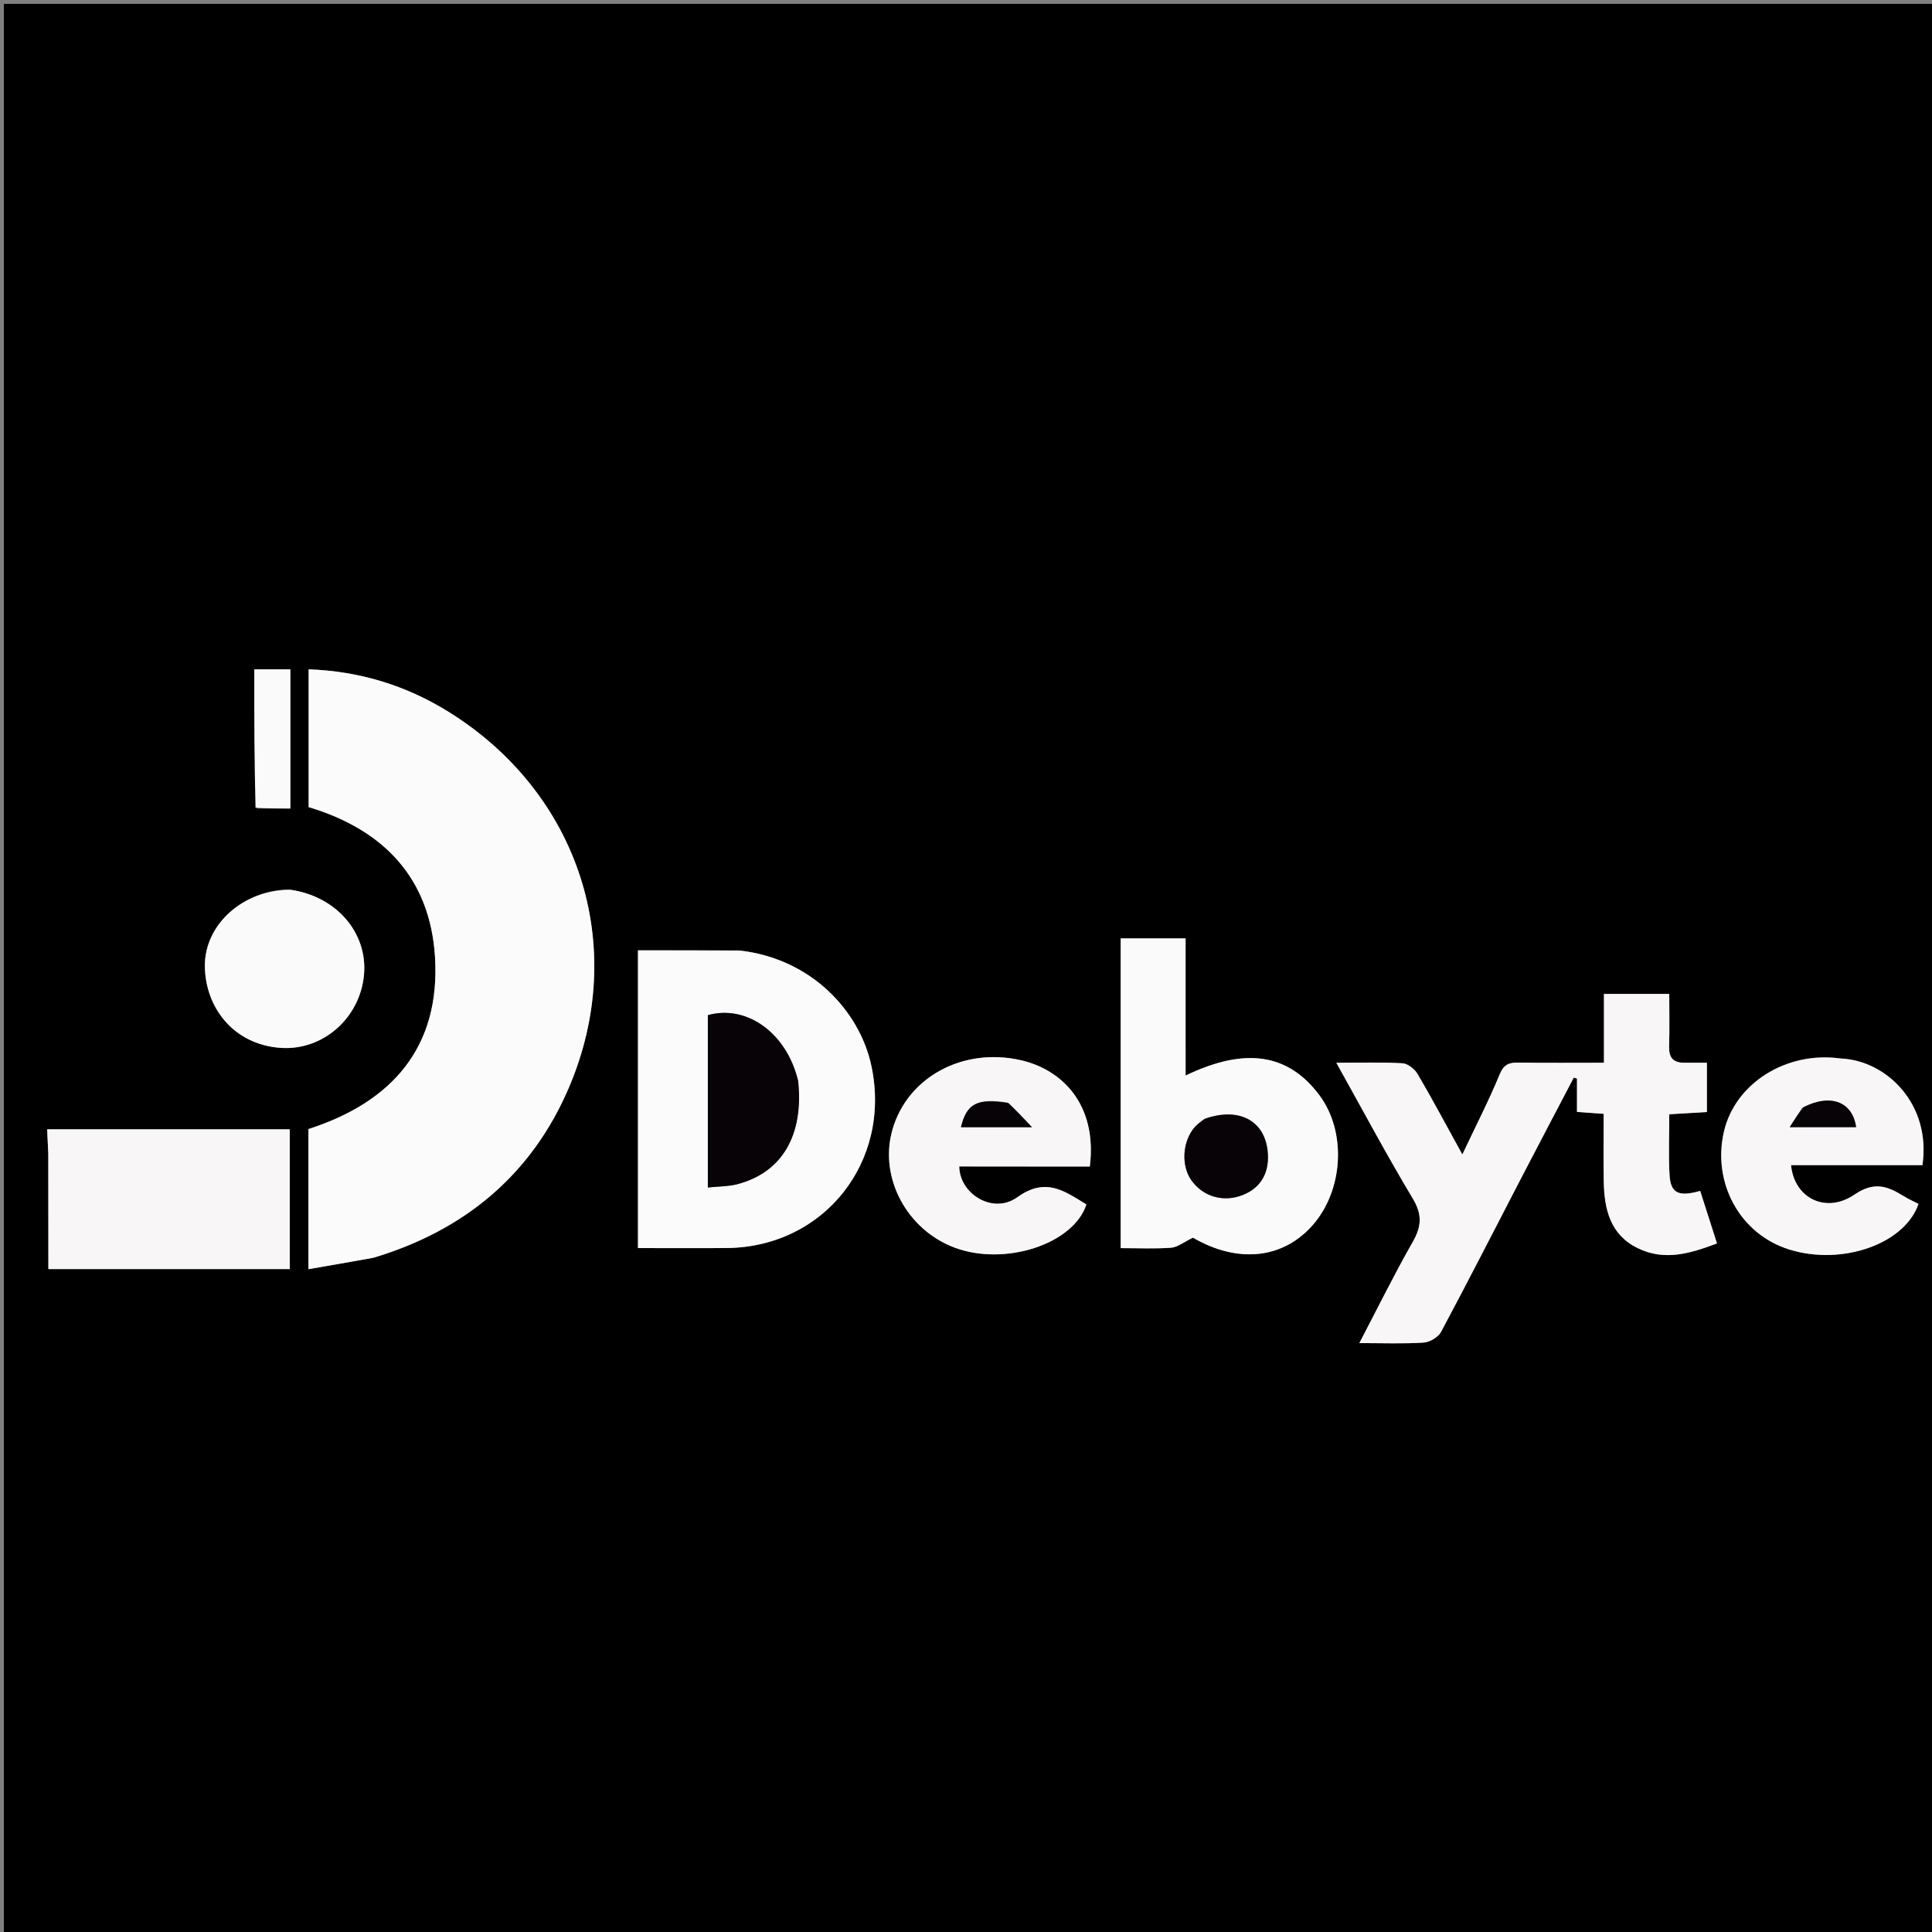 <svg version="1.1" id="Layer_1" xmlns="http://www.w3.org/2000/svg" xmlns:xlink="http://www.w3.org/1999/xlink" x="0px" y="0px"
	 width="100%" viewBox="0 0 500 500" enable-background="new 0 0 500 500" xml:space="preserve">
<rect x="0" y="0" width="500" height="500" fill="#808080" stroke="none"/>
<path fill="#010001" opacity="1" stroke="none" 
	d="
M295,501 
	C196.667,501 98.833,501 1,501 
	C1,334.333 1,167.667 1,1 
	C167.667,1 334.333,1 501,1 
	C501,167.667 501,334.333 501,501 
	C432.5,501 364,501 295,501 
M96.922,325.428 
	C120.354,318.402 137.645,303.896 147.225,281.475 
	C162.853,244.898 149.894,205.256 116.13,184.247 
	C105.14,177.409 93.091,173.694 79.879,173.222 
	C79.879,185.442 79.879,197.193 79.879,208.88 
	C99.431,214.738 111.343,227.403 112.582,247.704 
	C114.003,270.994 101.468,285.248 79.822,292.199 
	C79.822,304.096 79.822,315.856 79.822,328.463 
	C85.489,327.482 90.812,326.562 96.922,325.428 
M435.946,275.029 
	C433.013,275.172 431.889,273.744 431.969,270.86 
	C432.095,266.308 432.003,261.75 432.003,257.231 
	C425.958,257.231 420.678,257.231 415.102,257.231 
	C415.102,263.276 415.102,269.007 415.102,275.041 
	C407.511,275.041 400.217,275.109 392.925,275.002 
	C390.507,274.967 389.173,275.492 388.113,278.058 
	C385.349,284.747 382.033,291.208 378.453,298.787 
	C374.28,291.21 370.715,284.507 366.875,277.964 
	C366.117,276.672 364.341,275.254 362.962,275.176 
	C357.4,274.859 351.809,275.045 345.846,275.045 
	C352.578,287.1 358.805,298.799 365.613,310.15 
	C368.092,314.284 367.929,317.353 365.639,321.372 
	C360.825,329.82 356.525,338.562 351.802,347.59 
	C357.794,347.59 363.124,347.804 368.418,347.46 
	C370.01,347.357 372.196,346.076 372.93,344.703 
	C380.03,331.43 386.862,318.014 393.802,304.655 
	C398.273,296.049 402.794,287.469 407.293,278.877 
	C407.569,278.963 407.845,279.048 408.122,279.134 
	C408.122,281.984 408.122,284.834 408.122,287.761 
	C410.544,287.936 412.631,288.087 415.032,288.26 
	C415.032,294.35 414.933,300.129 415.057,305.904 
	C415.209,312.984 416.718,319.526 423.824,323.008 
	C430.821,326.439 437.431,324.389 444.353,321.798 
	C442.75,316.791 441.374,312.491 440.003,308.208 
	C434.413,309.81 432.347,308.802 432.075,304.079 
	C431.782,298.989 432.009,293.868 432.009,288.368 
	C435.458,288.166 438.55,287.985 441.74,287.798 
	C441.74,283.547 441.74,279.338 441.74,275.04 
	C439.815,275.04 438.32,275.04 435.946,275.029 
M191.162,245.948 
	C182.577,245.948 173.993,245.948 165.11,245.948 
	C165.11,271.89 165.11,297.343 165.11,322.999 
	C172.878,322.999 180.473,323.057 188.066,322.989 
	C213.287,322.762 230.783,300.616 225.516,275.866 
	C222.489,261.64 209.99,248.145 191.162,245.948 
M306.831,271.387 
	C306.831,261.951 306.831,252.516 306.831,242.854 
	C300.994,242.854 295.575,242.854 290.03,242.854 
	C290.03,269.64 290.03,296.146 290.03,323.014 
	C294.532,323.014 298.828,323.219 303.086,322.909 
	C304.719,322.79 306.266,321.493 308.742,320.306 
	C320.019,326.878 331.741,326.015 339.604,317.189 
	C347.712,308.089 348.54,292.913 341.446,283.428 
	C333.396,272.666 322.291,270.917 306.833,278.349 
	C306.833,276.173 306.833,274.261 306.831,271.387 
M12.52,298.874 
	C12.52,308.649 12.52,318.424 12.52,328.443 
	C33.601,328.443 54.165,328.443 74.987,328.443 
	C74.987,316.253 74.987,304.282 74.987,292.27 
	C53.812,292.27 33.123,292.27 12.204,292.27 
	C12.301,294.425 12.381,296.208 12.52,298.874 
M254.942,301.896 
	C264.006,301.896 273.07,301.896 282.044,301.896 
	C284.034,285.64 274.655,276.776 264.245,274.394 
	C249.189,270.947 234.802,278.789 230.939,292.452 
	C227.446,304.807 234.75,318.34 247.158,322.922 
	C260.083,327.695 277.776,322.022 281.159,311.709 
	C275.514,308.293 270.692,304.518 263.249,309.868 
	C256.995,314.363 248.312,309.003 248.25,301.864 
	C250.222,301.864 252.195,301.864 254.942,301.896 
M476.082,273.898 
	C462.309,271.985 449.049,280.378 446.161,292.839 
	C443.089,306.089 450.26,319.381 463.067,323.372 
	C476.68,327.615 492.972,321.956 496.493,311.572 
	C495.187,310.891 493.819,310.284 492.562,309.501 
	C488.417,306.918 484.959,305.736 479.953,309.156 
	C472.533,314.224 464.334,310.101 463.516,301.531 
	C474.904,301.531 486.257,301.531 497.524,301.531 
	C499.811,285.837 488.333,274.442 476.082,273.898 
M74.809,230.215 
	C63.058,230.281 52.899,239.158 53.023,250.121 
	C53.139,260.493 60.217,270.304 72.607,271.184 
	C83.564,271.961 93.198,263.465 94.203,252.251 
	C95.173,241.426 87.08,231.944 74.809,230.215 
M66.444,209.242 
	C69.363,209.242 72.283,209.242 75.146,209.242 
	C75.146,196.854 75.146,185.133 75.146,173.224 
	C71.919,173.224 68.995,173.224 65.814,173.224 
	C65.814,185.285 65.814,197.029 66.444,209.242 
z"/>
<path fill="#FCFBFC" opacity="1" stroke="none" 
	d="
M96.528,325.534 
	C90.812,326.562 85.489,327.482 79.822,328.463 
	C79.822,315.856 79.822,304.096 79.822,292.199 
	C101.468,285.248 114.003,270.994 112.582,247.704 
	C111.343,227.403 99.431,214.738 79.879,208.88 
	C79.879,197.193 79.879,185.442 79.879,173.222 
	C93.091,173.694 105.14,177.409 116.13,184.247 
	C149.894,205.256 162.853,244.898 147.225,281.475 
	C137.645,303.896 120.354,318.402 96.528,325.534 
z"/>
<path fill="#F9F6F8" opacity="1" stroke="none" 
	d="
M436.386,275.034 
	C438.32,275.04 439.815,275.04 441.74,275.04 
	C441.74,279.338 441.74,283.547 441.74,287.798 
	C438.55,287.985 435.458,288.166 432.009,288.368 
	C432.009,293.868 431.782,298.989 432.075,304.079 
	C432.347,308.802 434.413,309.81 440.003,308.208 
	C441.374,312.491 442.75,316.791 444.353,321.798 
	C437.431,324.389 430.821,326.439 423.824,323.008 
	C416.718,319.526 415.209,312.984 415.057,305.904 
	C414.933,300.129 415.032,294.35 415.032,288.26 
	C412.631,288.087 410.544,287.936 408.122,287.761 
	C408.122,284.834 408.122,281.984 408.122,279.134 
	C407.845,279.048 407.569,278.963 407.293,278.877 
	C402.794,287.469 398.273,296.049 393.802,304.655 
	C386.862,318.014 380.03,331.43 372.93,344.703 
	C372.196,346.076 370.01,347.357 368.418,347.46 
	C363.124,347.804 357.794,347.59 351.802,347.59 
	C356.525,338.562 360.825,329.82 365.639,321.372 
	C367.929,317.353 368.092,314.284 365.613,310.15 
	C358.805,298.799 352.578,287.1 345.846,275.045 
	C351.809,275.045 357.4,274.859 362.962,275.176 
	C364.341,275.254 366.117,276.672 366.875,277.964 
	C370.715,284.507 374.28,291.21 378.453,298.787 
	C382.033,291.208 385.349,284.747 388.113,278.058 
	C389.173,275.492 390.507,274.967 392.925,275.002 
	C400.217,275.109 407.511,275.041 415.102,275.041 
	C415.102,269.007 415.102,263.276 415.102,257.231 
	C420.678,257.231 425.958,257.231 432.003,257.231 
	C432.003,261.75 432.095,266.308 431.969,270.86 
	C431.889,273.744 433.013,275.172 436.386,275.034 
z"/>
<path fill="#FCFBFC" opacity="1" stroke="none" 
	d="
M191.614,246.02 
	C209.99,248.145 222.489,261.64 225.516,275.866 
	C230.783,300.616 213.287,322.762 188.066,322.989 
	C180.473,323.057 172.878,322.999 165.11,322.999 
	C165.11,297.343 165.11,271.89 165.11,245.948 
	C173.993,245.948 182.577,245.948 191.614,246.02 
M206.458,279.348 
	C203.522,267.258 193.218,259.939 183.193,262.722 
	C183.193,277.431 183.193,292.11 183.193,307.319 
	C186.005,307.022 188.517,307.072 190.854,306.456 
	C202.362,303.425 208.055,293.852 206.458,279.348 
z"/>
<path fill="#FBFAFB" opacity="1" stroke="none" 
	d="
M306.832,271.868 
	C306.833,274.261 306.833,276.173 306.833,278.349 
	C322.291,270.917 333.396,272.666 341.446,283.428 
	C348.54,292.913 347.712,308.089 339.604,317.189 
	C331.741,326.015 320.019,326.878 308.742,320.306 
	C306.266,321.493 304.719,322.79 303.086,322.909 
	C298.828,323.219 294.532,323.014 290.03,323.014 
	C290.03,296.146 290.03,269.64 290.03,242.854 
	C295.575,242.854 300.994,242.854 306.831,242.854 
	C306.831,252.516 306.831,261.951 306.832,271.868 
M311.473,289.719 
	C310.72,290.362 309.874,290.925 309.229,291.663 
	C305.987,295.373 305.617,301.653 308.355,305.49 
	C311.375,309.721 316.648,311.225 321.606,309.268 
	C326.411,307.371 328.68,303.308 328.043,297.739 
	C327.152,289.942 320.524,286.442 311.473,289.719 
z"/>
<path fill="#F9F6F8" opacity="1" stroke="none" 
	d="
M12.491,298.433 
	C12.381,296.208 12.301,294.425 12.204,292.27 
	C33.123,292.27 53.812,292.27 74.987,292.27 
	C74.987,304.282 74.987,316.253 74.987,328.443 
	C54.165,328.443 33.601,328.443 12.52,328.443 
	C12.52,318.424 12.52,308.649 12.491,298.433 
z"/>
<path fill="#F9F6F8" opacity="1" stroke="none" 
	d="
M254.554,301.88 
	C252.195,301.864 250.222,301.864 248.25,301.864 
	C248.312,309.003 256.995,314.363 263.249,309.868 
	C270.692,304.518 275.514,308.293 281.159,311.709 
	C277.776,322.022 260.083,327.695 247.158,322.922 
	C234.75,318.34 227.446,304.807 230.939,292.452 
	C234.802,278.789 249.189,270.947 264.245,274.394 
	C274.655,276.776 284.034,285.64 282.044,301.896 
	C273.07,301.896 264.006,301.896 254.554,301.88 
M260.634,285.296 
	C252.86,284.165 250.157,285.617 248.703,291.718 
	C254.332,291.718 259.947,291.718 267.07,291.718 
	C264.572,289.066 262.964,287.357 260.634,285.296 
z"/>
<path fill="#F9F6F8" opacity="1" stroke="none" 
	d="
M476.435,273.957 
	C488.333,274.442 499.811,285.837 497.524,301.531 
	C486.257,301.531 474.904,301.531 463.516,301.531 
	C464.334,310.101 472.533,314.224 479.953,309.156 
	C484.959,305.736 488.417,306.918 492.562,309.501 
	C493.819,310.284 495.187,310.891 496.493,311.572 
	C492.972,321.956 476.68,327.615 463.067,323.372 
	C450.26,319.381 443.089,306.089 446.161,292.839 
	C449.049,280.378 462.309,271.985 476.435,273.957 
M466.373,286.721 
	C465.46,288.142 464.546,289.563 463.17,291.706 
	C469.593,291.706 474.974,291.706 480.363,291.713 
	C479.432,285.176 473.84,282.922 466.373,286.721 
z"/>
<path fill="#FBFAFB" opacity="1" stroke="none" 
	d="
M75.148,230.269 
	C87.08,231.944 95.173,241.426 94.203,252.251 
	C93.198,263.465 83.564,271.961 72.607,271.184 
	C60.217,270.304 53.139,260.493 53.023,250.121 
	C52.899,239.158 63.058,230.281 75.148,230.269 
z"/>
<path fill="#FBFAFB" opacity="1" stroke="none" 
	d="
M66.129,209.008 
	C65.814,197.029 65.814,185.285 65.814,173.224 
	C68.995,173.224 71.919,173.224 75.146,173.224 
	C75.146,185.133 75.146,196.854 75.146,209.242 
	C72.283,209.242 69.363,209.242 66.129,209.008 
z"/>
<path fill="#070307" opacity="1" stroke="none" 
	d="
M206.567,279.761 
	C208.055,293.852 202.362,303.425 190.854,306.456 
	C188.517,307.072 186.005,307.022 183.193,307.319 
	C183.193,292.11 183.193,277.431 183.193,262.722 
	C193.218,259.939 203.522,267.258 206.567,279.761 
z"/>
<path fill="#070307" opacity="1" stroke="none" 
	d="
M311.812,289.533 
	C320.524,286.442 327.152,289.942 328.043,297.739 
	C328.68,303.308 326.411,307.371 321.606,309.268 
	C316.648,311.225 311.375,309.721 308.355,305.49 
	C305.617,301.653 305.987,295.373 309.229,291.663 
	C309.874,290.925 310.72,290.362 311.812,289.533 
z"/>
<path fill="#070307" opacity="1" stroke="none" 
	d="
M260.994,285.472 
	C262.964,287.357 264.572,289.066 267.07,291.718 
	C259.947,291.718 254.332,291.718 248.703,291.718 
	C250.157,285.617 252.86,284.165 260.994,285.472 
z"/>
<path fill="#070307" opacity="1" stroke="none" 
	d="
M466.732,286.541 
	C473.84,282.922 479.432,285.176 480.36,291.709 
	C474.974,291.706 469.593,291.706 463.17,291.706 
	C464.546,289.563 465.46,288.142 466.732,286.541 
z"/>
</svg>